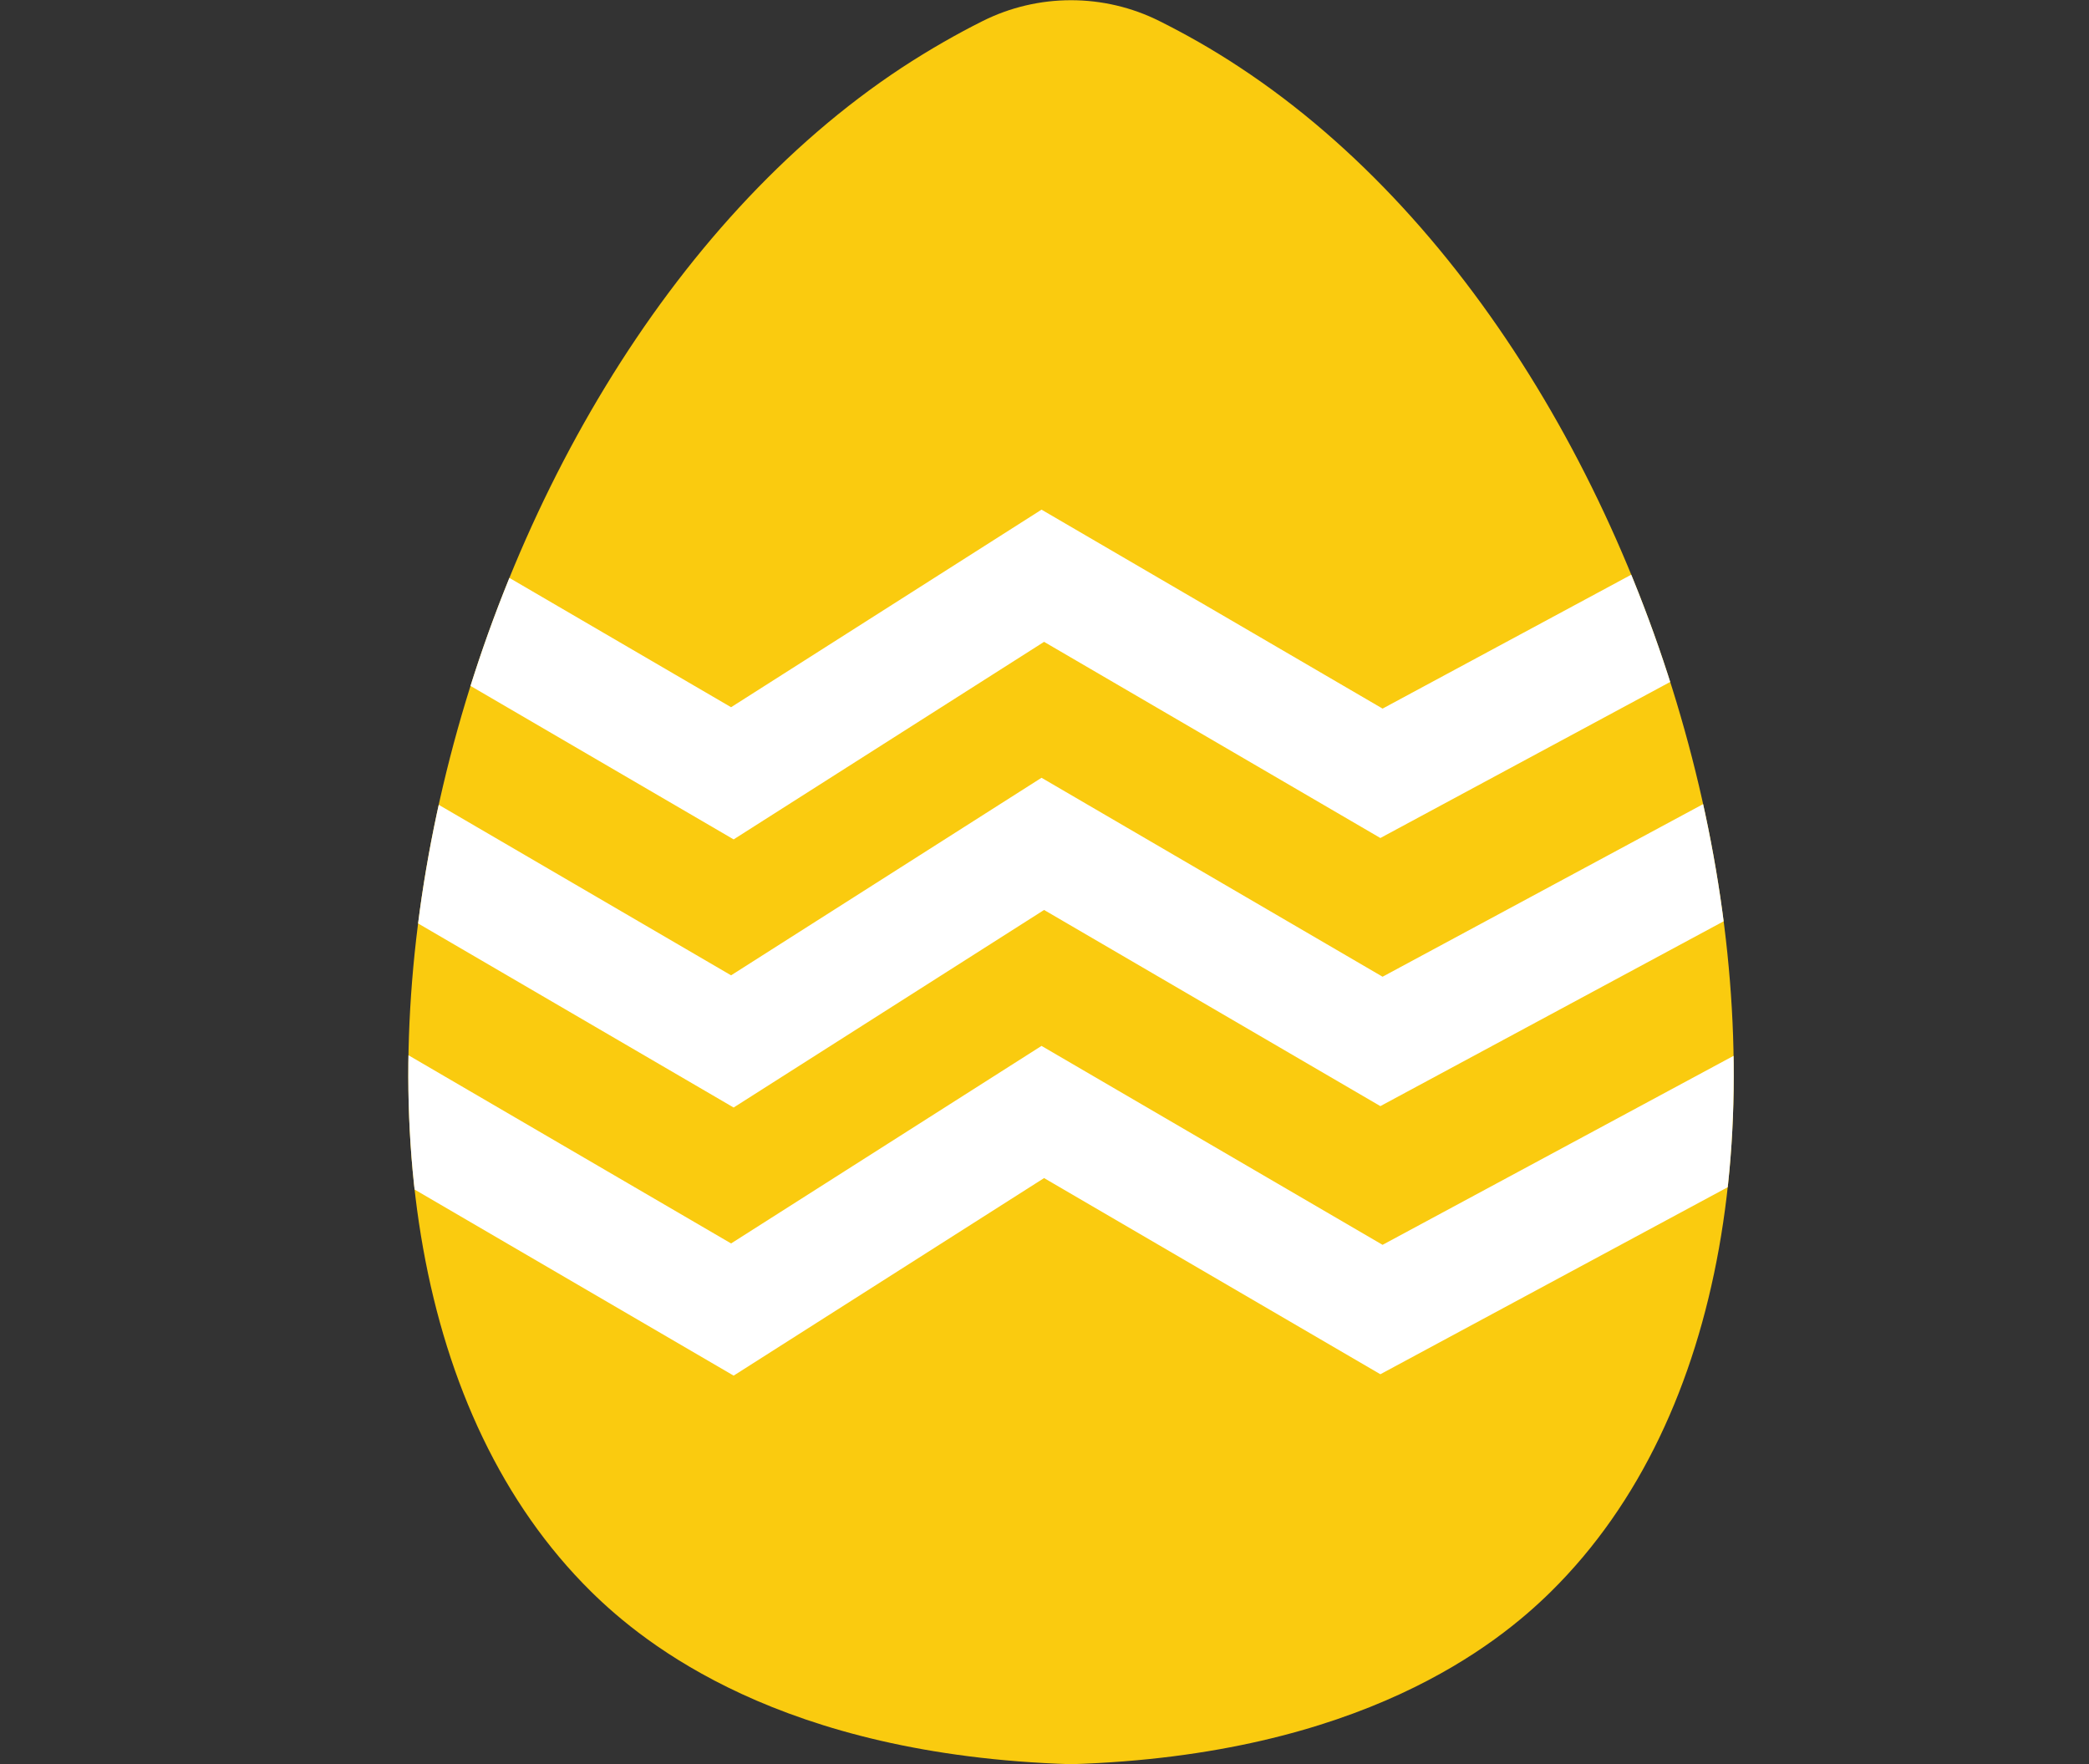 <?xml version="1.0" encoding="UTF-8"?>
<svg id="Layer_2" xmlns="http://www.w3.org/2000/svg" xmlns:xlink="http://www.w3.org/1999/xlink" viewBox="0 0 74.02 62.51">
  <rect x="0" y="0" width="74.02" height="62.51" fill="#333333" stroke="none"/>
  <defs>
    <style>
      .cls-1 {
        fill: none;
        stroke: #fff;
        stroke-miterlimit: 10;
        stroke-width: 4px;
      }

      .cls-2 {
        fill: #facb0f;
      }

      .cls-3 {
        clip-path: url(#clippath);
      }
    </style>
    <clipPath id="clippath">
      <path class="cls-2" d="M43.95,2.4c-1.01-.67-1.98-1.21-2.86-1.65-1.97-.99-4.31-.99-6.28,0-.88.44-1.85.99-2.86,1.65C15.37,13.33,8.28,43.9,20.95,56.4c1.87,1.84,6.7,5.79,17,6.11,10.3-.32,15.13-4.27,17-6.11,12.67-12.49,5.58-43.06-11-54Z"/>
    </clipPath>
  </defs>
  <g id="Layer_1-2" data-name="Layer_1">
    <g>
      <path class="cls-2" d="M43.95,2.4c-1.01-.67-1.98-1.21-2.86-1.65-1.97-.99-4.31-.99-6.28,0-.88.44-1.85.99-2.86,1.65C15.37,13.33,8.28,43.9,20.95,56.4c1.87,1.84,6.7,5.79,17,6.11,10.3-.32,15.13-4.27,17-6.11,12.67-12.49,5.58-43.06-11-54Z"/>
      <g class="cls-3">
        <polyline class="cls-1" points=".95 27.4 13.95 20.4 25.95 27.4 36.95 20.4 48.95 27.4 61.95 20.4 72.95 27.4"/>
        <polyline class="cls-1" points=".95 36.9 13.95 29.9 25.95 36.9 36.95 29.9 48.95 36.9 61.95 29.9 72.95 36.9"/>
        <polyline class="cls-1" points=".95 46.4 13.95 39.4 25.95 46.4 36.95 39.4 48.95 46.4 61.95 39.4 72.95 46.4"/>
      </g>
    </g>
  </g>
</svg>